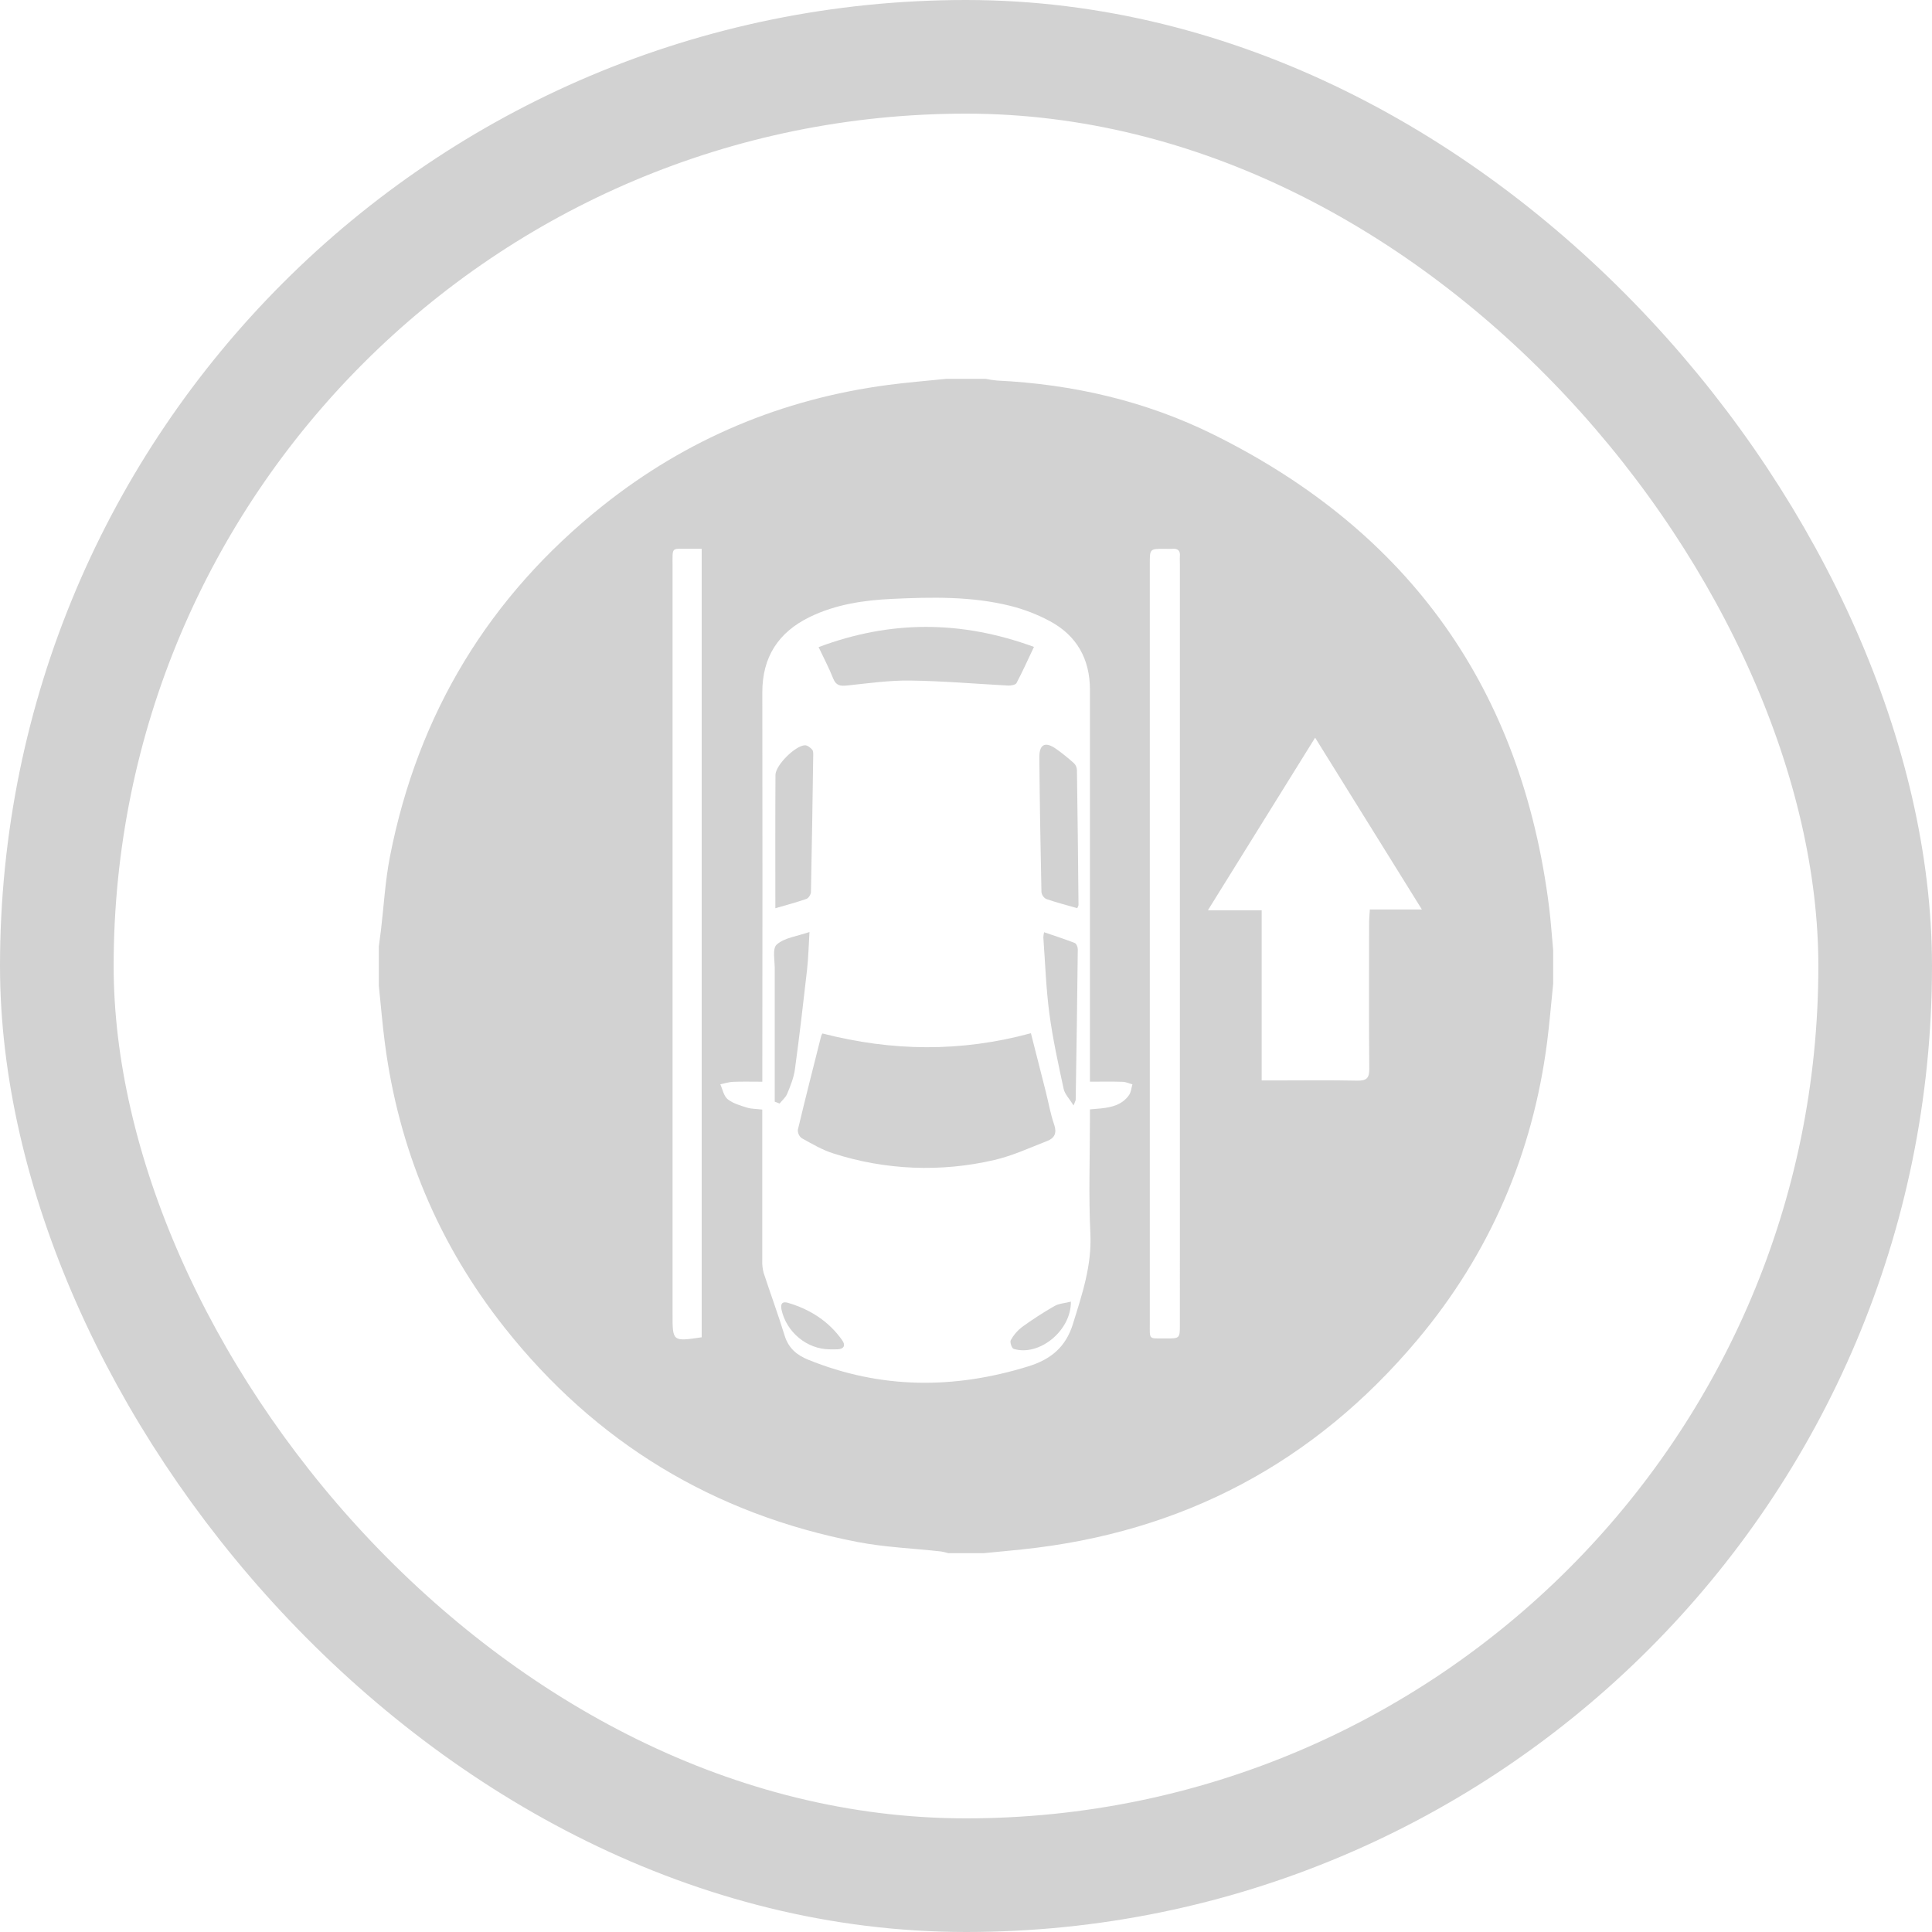 <svg width="102" height="102" viewBox="0 0 102 102" fill="none" xmlns="http://www.w3.org/2000/svg">
<rect x="3" y="3" width="96" height="96" rx="48" stroke="#D2D2D2" stroke-width="6"/>
<g clip-path="url(#clip0_25_98)">
<path d="M82 50.173V51.93C81.894 52.954 81.813 53.981 81.682 55.002C80.924 60.904 78.659 66.175 74.84 70.727C69.391 77.223 62.434 80.914 53.97 81.801C53.291 81.872 52.61 81.934 51.93 82H50.07C49.941 81.962 49.809 81.931 49.676 81.909C48.206 81.745 46.718 81.689 45.271 81.409C37.669 79.938 31.437 76.158 26.633 70.085C23.139 65.668 21.042 60.64 20.317 55.051C20.186 54.05 20.105 53.039 20 52.033V49.966C20.037 49.679 20.078 49.392 20.113 49.104C20.267 47.807 20.338 46.494 20.589 45.216C22.067 37.672 25.821 31.479 31.829 26.694C36.248 23.177 41.288 21.061 46.893 20.322C47.914 20.187 48.942 20.107 49.966 20H52.033C52.233 20.042 52.436 20.072 52.639 20.091C56.641 20.283 60.487 21.17 64.072 22.945C74.441 28.082 80.347 36.407 81.789 47.918C81.881 48.669 81.93 49.422 82 50.173ZM40.244 58.58V59.155C40.244 61.618 40.244 64.08 40.244 66.541C40.234 66.764 40.259 66.987 40.317 67.202C40.681 68.312 41.085 69.409 41.429 70.525C41.632 71.181 42.072 71.544 42.673 71.788C46.506 73.341 50.378 73.348 54.289 72.137C55.465 71.773 56.262 71.137 56.648 69.891C57.132 68.327 57.648 66.812 57.566 65.125C57.47 63.132 57.543 61.132 57.543 59.135V58.57C57.776 58.55 57.947 58.536 58.117 58.52C58.697 58.463 59.249 58.324 59.605 57.818C59.716 57.664 59.727 57.441 59.787 57.249C59.615 57.202 59.446 57.119 59.273 57.114C58.712 57.096 58.15 57.107 57.544 57.107V56.414C57.544 49.751 57.544 43.088 57.544 36.424C57.544 34.794 56.852 33.559 55.428 32.793C54.762 32.436 54.054 32.164 53.322 31.982C51.28 31.477 49.193 31.521 47.109 31.618C45.605 31.689 44.129 31.905 42.755 32.572C41.094 33.379 40.244 34.687 40.247 36.556C40.256 43.202 40.256 49.847 40.247 56.493V57.109C39.685 57.109 39.19 57.095 38.696 57.115C38.473 57.124 38.252 57.201 38.029 57.247C38.152 57.515 38.211 57.865 38.415 58.031C38.694 58.256 39.08 58.364 39.434 58.476C39.677 58.55 39.941 58.543 40.244 58.58ZM69.432 38.946L63.772 48.056H66.61V57.042H67.216C68.695 57.042 70.175 57.021 71.654 57.052C72.15 57.062 72.296 56.921 72.291 56.42C72.267 53.857 72.279 51.293 72.282 48.73C72.282 48.514 72.304 48.298 72.321 48.017H75.069L69.432 38.946ZM37.046 70.602V28.974C36.815 28.974 36.63 28.974 36.443 28.974C35.42 28.992 35.508 28.802 35.508 29.905C35.508 43.063 35.508 56.218 35.508 69.371C35.506 70.831 35.506 70.831 37.046 70.602ZM62.293 49.812V29.823C62.293 29.668 62.282 29.512 62.293 29.358C62.317 29.061 62.176 28.953 61.896 28.975C61.758 28.985 61.623 28.975 61.482 28.975C60.705 28.975 60.704 28.975 60.704 29.753C60.704 43.117 60.704 56.48 60.704 69.843C60.704 70.78 60.627 70.652 61.545 70.662C62.292 70.667 62.292 70.662 62.292 69.913L62.293 49.812Z" fill="#D2D2D2"/>
<path d="M43.421 54.562C47.105 55.51 50.735 55.553 54.427 54.549C54.688 55.575 54.949 56.601 55.21 57.627C55.357 58.21 55.459 58.81 55.655 59.374C55.808 59.819 55.672 60.088 55.291 60.237C54.366 60.595 53.453 61.022 52.493 61.242C49.679 61.899 46.74 61.779 43.99 60.893C43.409 60.711 42.867 60.387 42.327 60.09C42.259 60.039 42.205 59.971 42.17 59.894C42.134 59.816 42.118 59.731 42.123 59.647C42.517 57.992 42.938 56.344 43.354 54.694C43.371 54.648 43.394 54.603 43.421 54.562Z" fill="#D2D2D2"/>
<path d="M43.218 34.165C47.019 32.737 50.754 32.75 54.588 34.153C54.261 34.842 53.984 35.462 53.666 36.063C53.616 36.154 53.383 36.202 53.237 36.195C51.509 36.104 49.781 35.951 48.046 35.93C46.936 35.915 45.821 36.078 44.712 36.192C44.362 36.229 44.138 36.192 43.991 35.829C43.778 35.286 43.505 34.771 43.218 34.165Z" fill="#D2D2D2"/>
<path d="M56.874 47.948C56.31 47.785 55.763 47.646 55.232 47.461C55.164 47.423 55.106 47.371 55.063 47.307C55.019 47.242 54.992 47.169 54.983 47.092C54.932 44.719 54.892 42.345 54.872 39.972C54.872 39.287 55.184 39.139 55.748 39.531C56.085 39.77 56.407 40.029 56.712 40.306C56.803 40.403 56.855 40.53 56.857 40.663C56.892 43.037 56.919 45.41 56.94 47.783C56.941 47.814 56.916 47.846 56.874 47.948Z" fill="#D2D2D2"/>
<path d="M40.935 47.95C40.935 45.551 40.927 43.232 40.941 40.914C40.941 40.403 41.983 39.368 42.493 39.347C42.623 39.342 42.786 39.469 42.882 39.581C42.947 39.658 42.935 39.812 42.933 39.931C42.898 42.318 42.865 44.707 42.814 47.094C42.814 47.221 42.686 47.42 42.575 47.458C42.042 47.644 41.496 47.786 40.935 47.95Z" fill="#D2D2D2"/>
<path d="M40.903 58.163V51.561C40.903 51.458 40.903 51.354 40.903 51.252C40.921 50.776 40.757 50.093 41.004 49.871C41.414 49.502 42.09 49.431 42.737 49.205C42.692 49.933 42.679 50.564 42.609 51.191C42.411 52.951 42.205 54.71 41.966 56.467C41.906 56.903 41.731 57.328 41.562 57.74C41.482 57.937 41.296 58.089 41.158 58.262L40.903 58.163Z" fill="#D2D2D2"/>
<path d="M56.68 58.364C56.459 58.007 56.216 57.768 56.156 57.49C55.871 56.167 55.578 54.84 55.4 53.499C55.224 52.172 55.181 50.828 55.083 49.49C55.088 49.398 55.101 49.306 55.123 49.217C55.681 49.408 56.214 49.581 56.735 49.782C56.826 49.816 56.903 49.997 56.902 50.109C56.873 52.758 56.836 55.406 56.791 58.055C56.791 58.102 56.761 58.147 56.68 58.364Z" fill="#D2D2D2"/>
<path d="M56.537 68.721C56.556 70.273 54.836 71.631 53.51 71.211C53.419 71.181 53.306 70.856 53.362 70.756C53.509 70.487 53.711 70.25 53.955 70.062C54.507 69.662 55.081 69.291 55.673 68.951C55.907 68.818 56.21 68.804 56.537 68.721Z" fill="#D2D2D2"/>
<path d="M43.807 71.238C42.598 71.231 41.518 70.328 41.261 69.146C41.189 68.816 41.319 68.697 41.598 68.782C42.766 69.126 43.753 69.752 44.464 70.758C44.646 71.015 44.574 71.219 44.219 71.237C44.083 71.243 43.944 71.238 43.807 71.238Z" fill="#D2D2D2"/>
</g>
<defs>
<clipPath id="clip0_25_98">
<rect width="62" height="62" fill="white" transform="translate(20 20)"/>
</clipPath>
</defs>
</svg>
